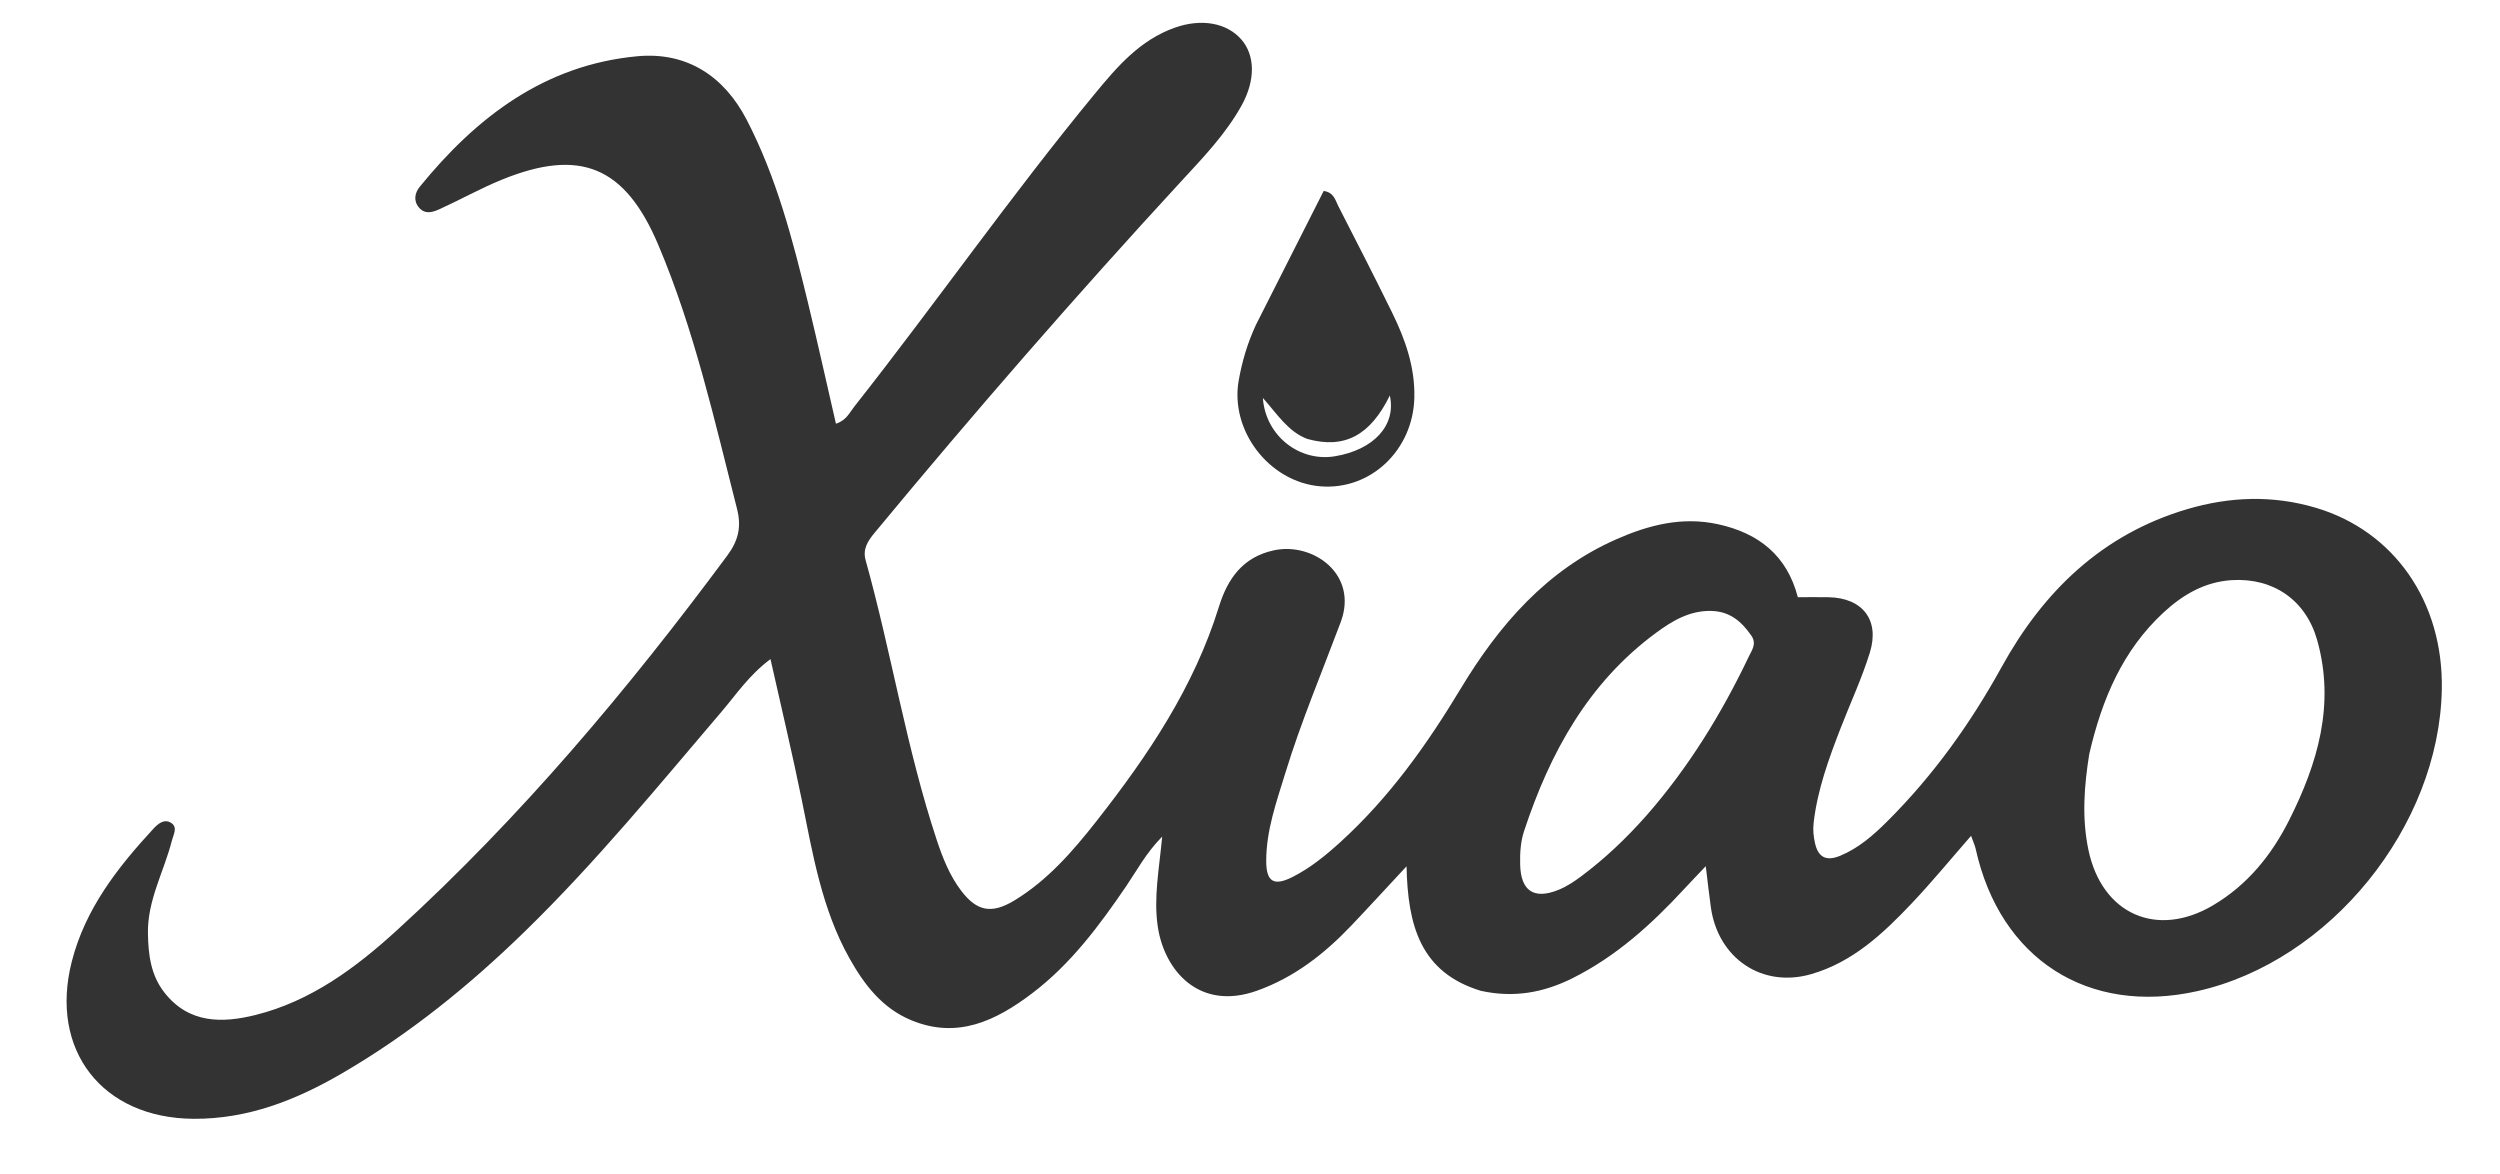 <svg xmlns="http://www.w3.org/2000/svg" viewBox="170 350 660 310">
<style>.path1,.path2{fill:#333}@media (prefers-color-scheme:dark){.path1,.path2{fill:#eee}}</style>
<path class="path1" d="M560.937,611.577 C544.974,606.715 541.65,594.31 541.329,578.702 C535.859,584.578 531.34,589.526 526.719,594.378 C519.645,601.807 511.767,607.985 501.906,611.525 C486.523,617.045 477.388,606.125 475.664,594.689 C474.506,587.01 476.018,579.477 476.817,570.863 C472.551,575.191 470.198,579.711 467.378,583.854 C460.228,594.361 452.672,604.531 442.434,612.275 C432.926,619.469 422.734,624.423 410.495,619.308 C402.871,616.123 398.142,609.93 394.244,602.971 C386.95,589.95 384.571,575.473 381.656,561.121 C379.186,548.967 376.291,536.899 373.407,524 C367.744,528.245 364.434,533.255 360.618,537.733 C343.763,557.514 327.291,577.643 308.653,595.814 C293.935,610.163 278.032,623.054 260.204,633.414 C248.107,640.443 235.399,645.463 221.071,645.363 C196.964,645.196 182.968,627.218 188.961,603.808 C192.505,589.964 200.994,579.083 210.445,568.844 C211.674,567.512 213.359,566.022 215.235,567.28 C216.969,568.441 215.781,570.342 215.389,571.884 C213.311,580.065 208.904,587.612 209.054,596.412 C209.15,602.027 209.801,607.398 213.367,611.98 C219.824,620.279 228.678,620.148 237.5,617.944 C252.127,614.29 263.994,605.448 274.857,595.525 C307.458,565.746 335.745,532.117 361.985,496.692 C364.894,492.764 365.806,489.179 364.572,484.331 C358.579,460.798 353.292,437.073 343.765,414.594 C335.026,393.975 323.191,388.974 302.417,397.466 C296.879,399.729 291.621,402.669 286.172,405.16 C284.375,405.982 282.283,406.741 280.634,404.822 C279.074,403.007 279.508,400.911 280.823,399.296 C295.805,380.882 313.828,367.121 338.267,364.849 C351.298,363.638 361.141,370.076 367.128,381.623 C375,396.805 379.27,413.272 383.274,429.782 C385.847,440.394 388.199,451.059 390.687,461.855 C393.402,461.018 394.289,458.92 395.57,457.295 C417.026,430.08 436.885,401.638 458.936,374.879 C464.906,367.634 470.94,360.548 480.204,357.287 C487.146,354.842 493.854,355.994 497.718,360.428 C501.352,364.598 501.468,371.152 497.827,377.758 C493.602,385.424 487.543,391.675 481.677,398.041 C453.9,428.187 427.011,459.103 400.876,490.682 C399.073,492.861 397.712,494.979 398.523,497.884 C405.357,522.375 409.293,547.603 417.312,571.791 C418.888,576.544 420.728,581.2 423.807,585.226 C427.877,590.547 431.76,591.367 437.714,587.771 C446.566,582.425 453.253,574.696 459.533,566.699 C473.065,549.467 485.209,531.428 491.798,510.171 C494.043,502.926 497.999,497.052 506.36,495.272 C516.598,493.092 528.686,501.579 523.945,514.248 C518.985,527.5 513.47,540.55 509.321,554.096 C506.987,561.717 504.253,569.276 504.283,577.405 C504.303,582.766 506.29,583.998 511.136,581.569 C515.94,579.162 520.067,575.768 524.018,572.165 C536.821,560.488 546.7,546.612 555.619,531.81 C565.719,515.047 578.299,500.454 596.818,492.321 C605.32,488.587 614.065,486.337 623.503,488.383 C634.393,490.744 641.813,496.756 644.625,507.66 C647.448,507.66 650.06,507.627 652.671,507.666 C661.652,507.801 666.31,513.633 663.648,522.257 C661.544,529.076 658.492,535.6 655.907,542.272 C652.779,550.348 649.82,558.463 648.806,567.162 C648.585,569.05 648.755,570.766 649.155,572.566 C650.015,576.435 652.213,577.404 655.784,575.932 C660.676,573.914 664.562,570.495 668.22,566.852 C680.345,554.778 690.174,541.066 698.457,526.05 C709.442,506.135 724.938,491.069 747.388,484.426 C758.656,481.093 769.969,480.684 781.328,484.04 C802.075,490.169 815.079,508.88 814.639,532.012 C813.95,568.243 785.096,603.844 750.081,611.664 C721.247,618.104 698.019,603.195 691.587,574.137 C691.376,573.185 690.943,572.282 690.366,570.661 C684.952,576.852 680.051,582.829 674.752,588.429 C667.16,596.452 659.087,604.04 648.107,607.185 C635.167,610.892 623.55,602.996 621.665,589.518 C621.207,586.247 620.848,582.962 620.32,578.676 C618.104,581.014 616.325,582.849 614.591,584.727 C605.951,594.082 596.598,602.537 585.073,608.28 C577.535,612.037 569.678,613.499 560.937,611.577 M721.56,549.085 C720.218,557.497 719.57,565.892 721.34,574.357 C724.886,591.322 739.396,597.795 754.269,588.988 C763.323,583.625 769.667,575.781 774.309,566.575 C781.882,551.557 786.512,535.939 781.732,518.991 C778.758,508.445 770.151,502.489 759.216,503.155 C752.052,503.592 746.192,507.033 741.096,511.773 C730.448,521.676 724.961,534.372 721.56,549.085 M604.725,565.229 C615.772,552.598 624.476,538.455 631.676,523.351 C632.503,521.615 633.834,519.938 632.345,517.793 C629.754,514.058 626.679,511.402 621.787,511.286 C616.048,511.15 611.451,513.932 607.201,517.063 C589.296,530.252 579.181,548.736 572.368,569.367 C571.416,572.249 571.251,575.226 571.322,578.243 C571.486,585.186 574.93,587.558 581.452,584.92 C583.58,584.06 585.576,582.739 587.427,581.355 C593.58,576.753 599.163,571.515 604.725,565.229 z"/>
<path class="path2" d="M501.582,435.73 C507.641,423.699 513.561,412.025 519.452,400.409 C522.166,400.809 522.513,402.849 523.291,404.367 C528.073,413.702 532.862,423.034 537.482,432.449 C540.947,439.508 543.556,446.789 543.39,454.894 C543.105,468.773 531.856,479.528 518.507,478.384 C505.051,477.231 494.629,463.673 497.033,450.352 C497.921,445.429 499.299,440.633 501.582,435.73 M515.101,465.87 C510.021,463.936 507.226,459.338 503.394,455.064 C504.11,465.087 513.071,471.993 522.371,470.463 C532.729,468.759 538.661,462.21 536.914,454.41 C531.809,464.854 525.018,468.641 515.101,465.87 z"/>
</svg>
